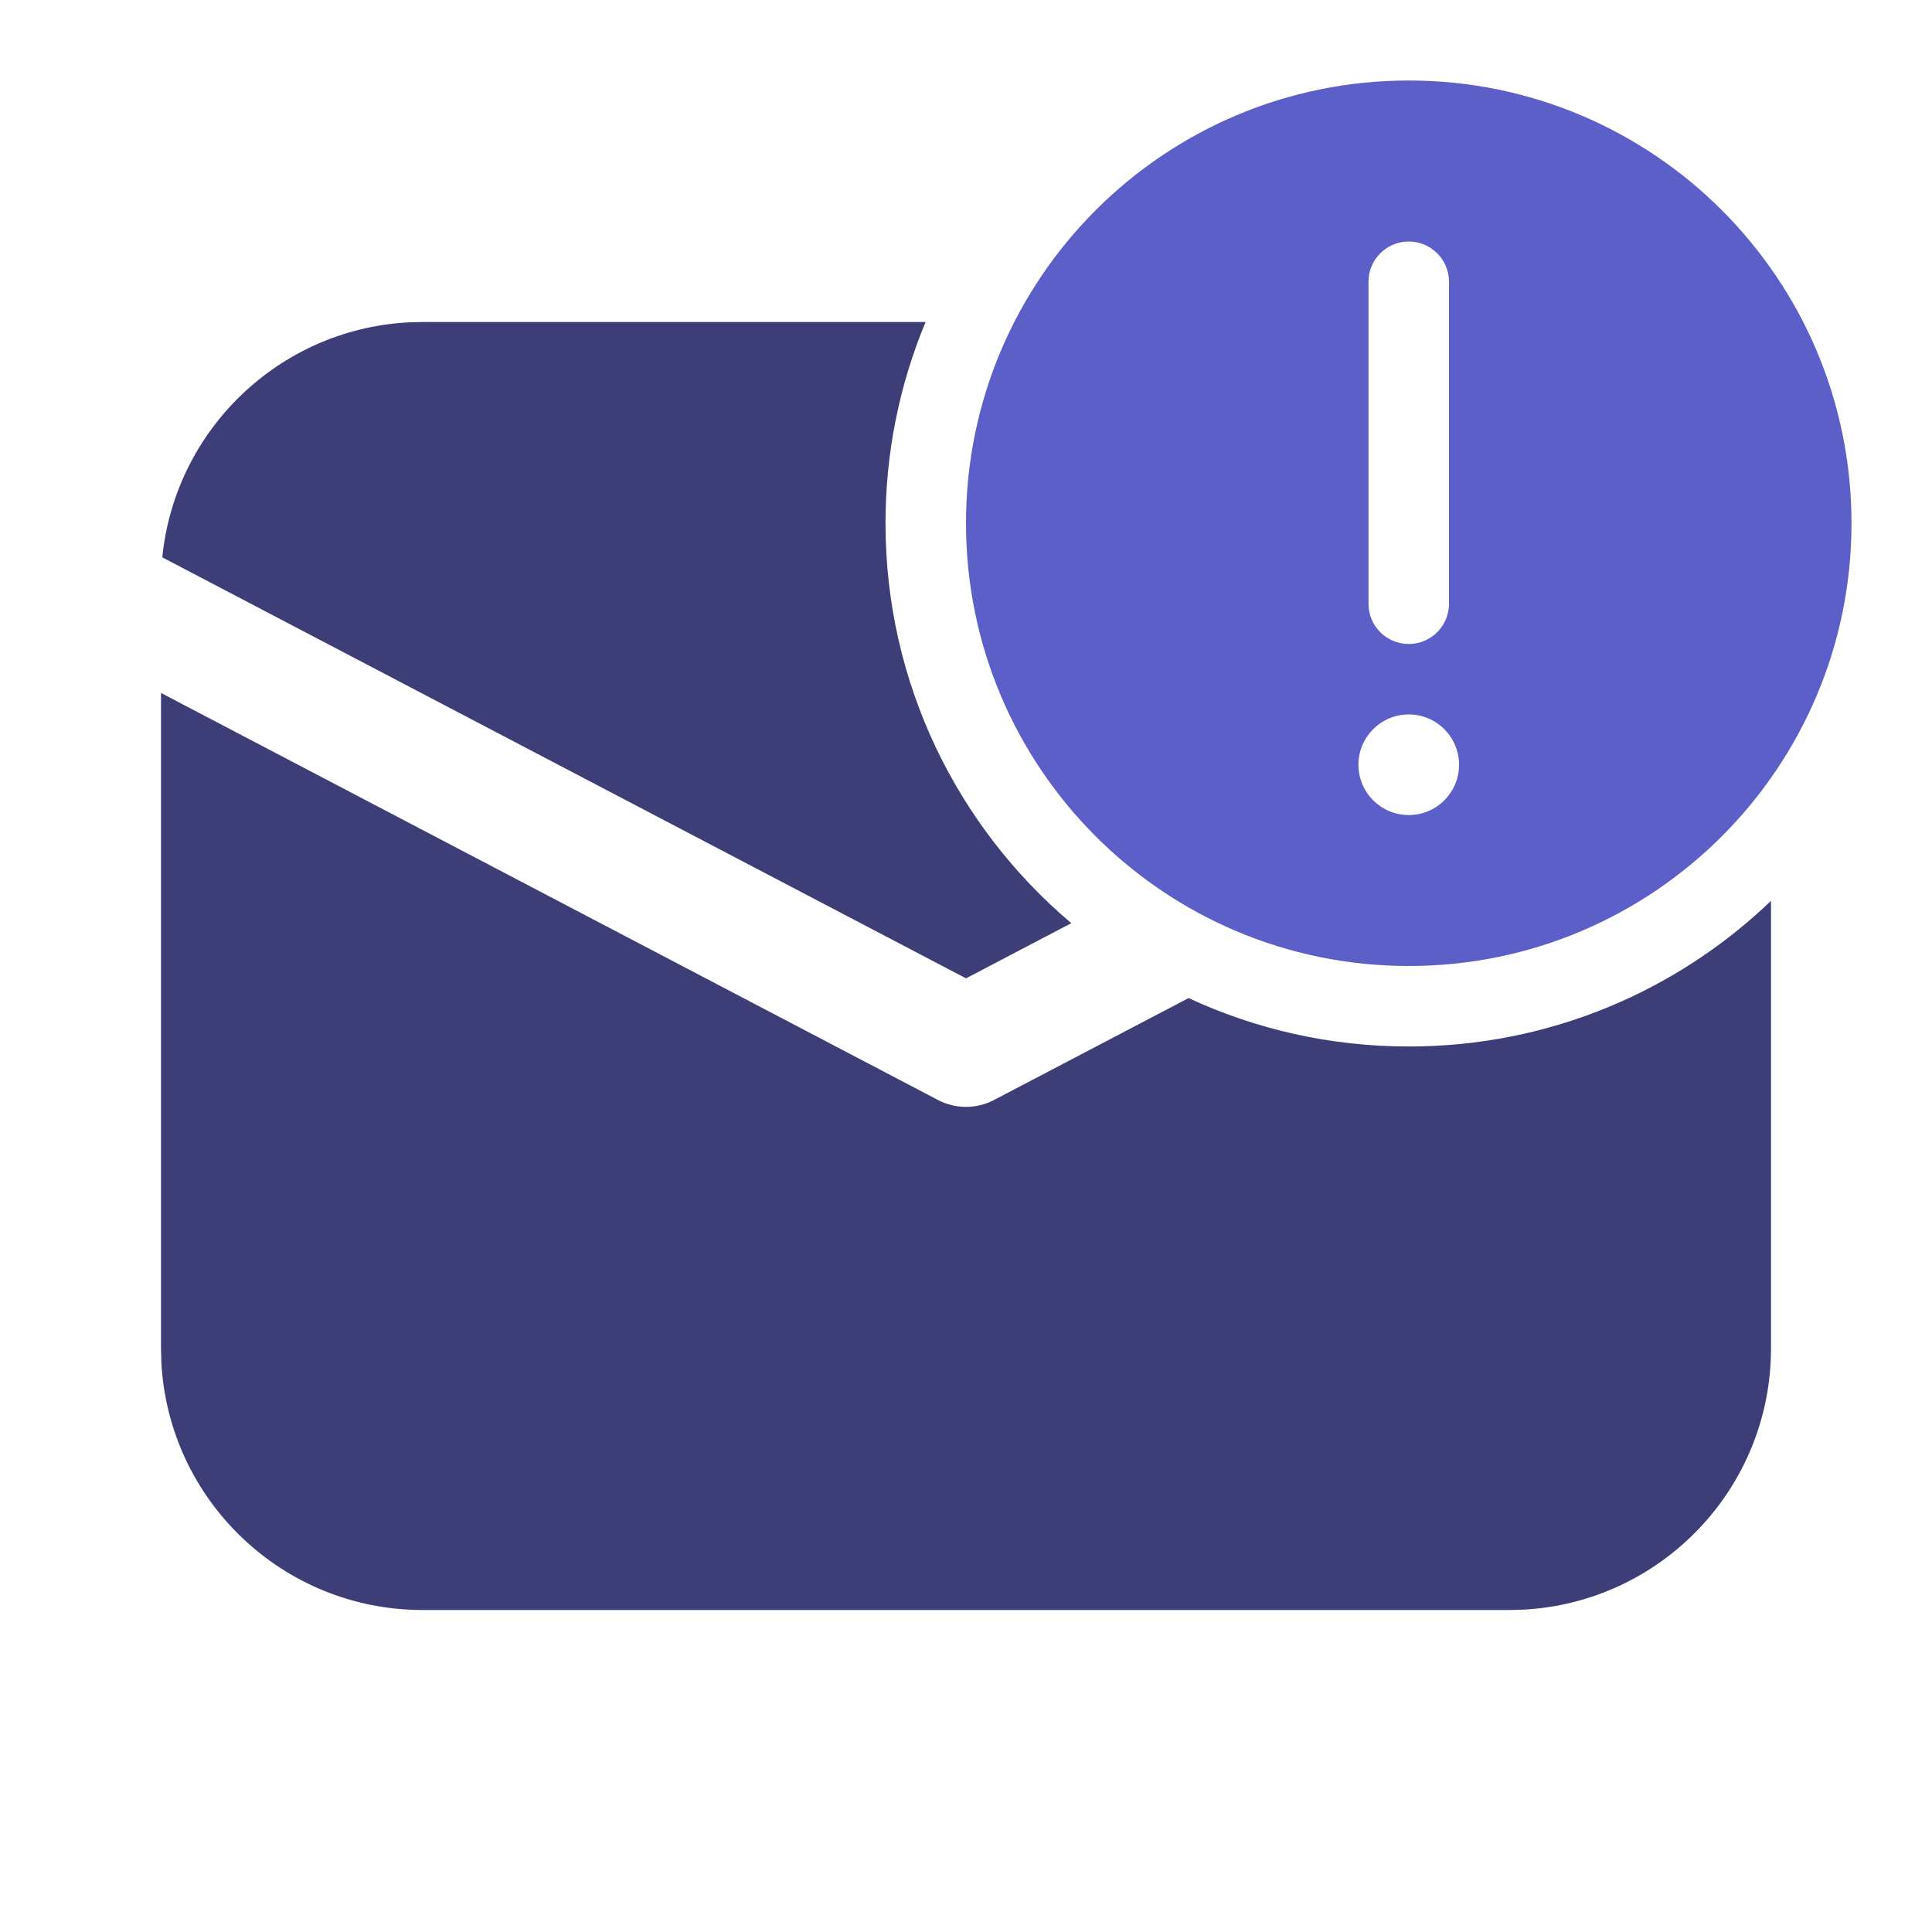 <svg width="48" height="48" viewBox="0 0 48 48" fill="none" xmlns="http://www.w3.org/2000/svg">
<path d="M44 22.381C41.664 24.622 38.493 26 35 26C33.046 26 31.192 25.569 29.53 24.797L24.696 27.329C24.26 27.557 23.74 27.557 23.304 27.329L4 17.216V33.5L4.01 33.869C4.202 37.287 7.034 40 10.5 40H37.5L37.869 39.99C41.287 39.798 44 36.966 44 33.5V22.381Z" fill="#3D3E78"/>
<path d="M22.996 8H10.5L10.128 8.01C6.929 8.191 4.348 10.685 4.032 13.847L24 24.307L26.616 22.936C23.793 20.551 22 16.985 22 13C22 11.228 22.355 9.539 22.996 8Z" fill="#3D3E78"/>
<path fill-rule="evenodd" clip-rule="evenodd" d="M46 13C46 19.075 41.075 24 35 24C28.925 24 24 19.075 24 13C24 6.925 28.925 2 35 2C41.075 2 46 6.925 46 13ZM34 7C34 6.448 34.448 6 35 6C35.552 6 36 6.448 36 7V15C36 15.552 35.552 16 35 16C34.448 16 34 15.552 34 15V7ZM36.25 19C36.25 19.69 35.69 20.25 35 20.25C34.31 20.25 33.75 19.69 33.75 19C33.75 18.31 34.31 17.75 35 17.75C35.69 17.75 36.25 18.31 36.25 19Z" fill="#5B5FC7"/>
</svg>
